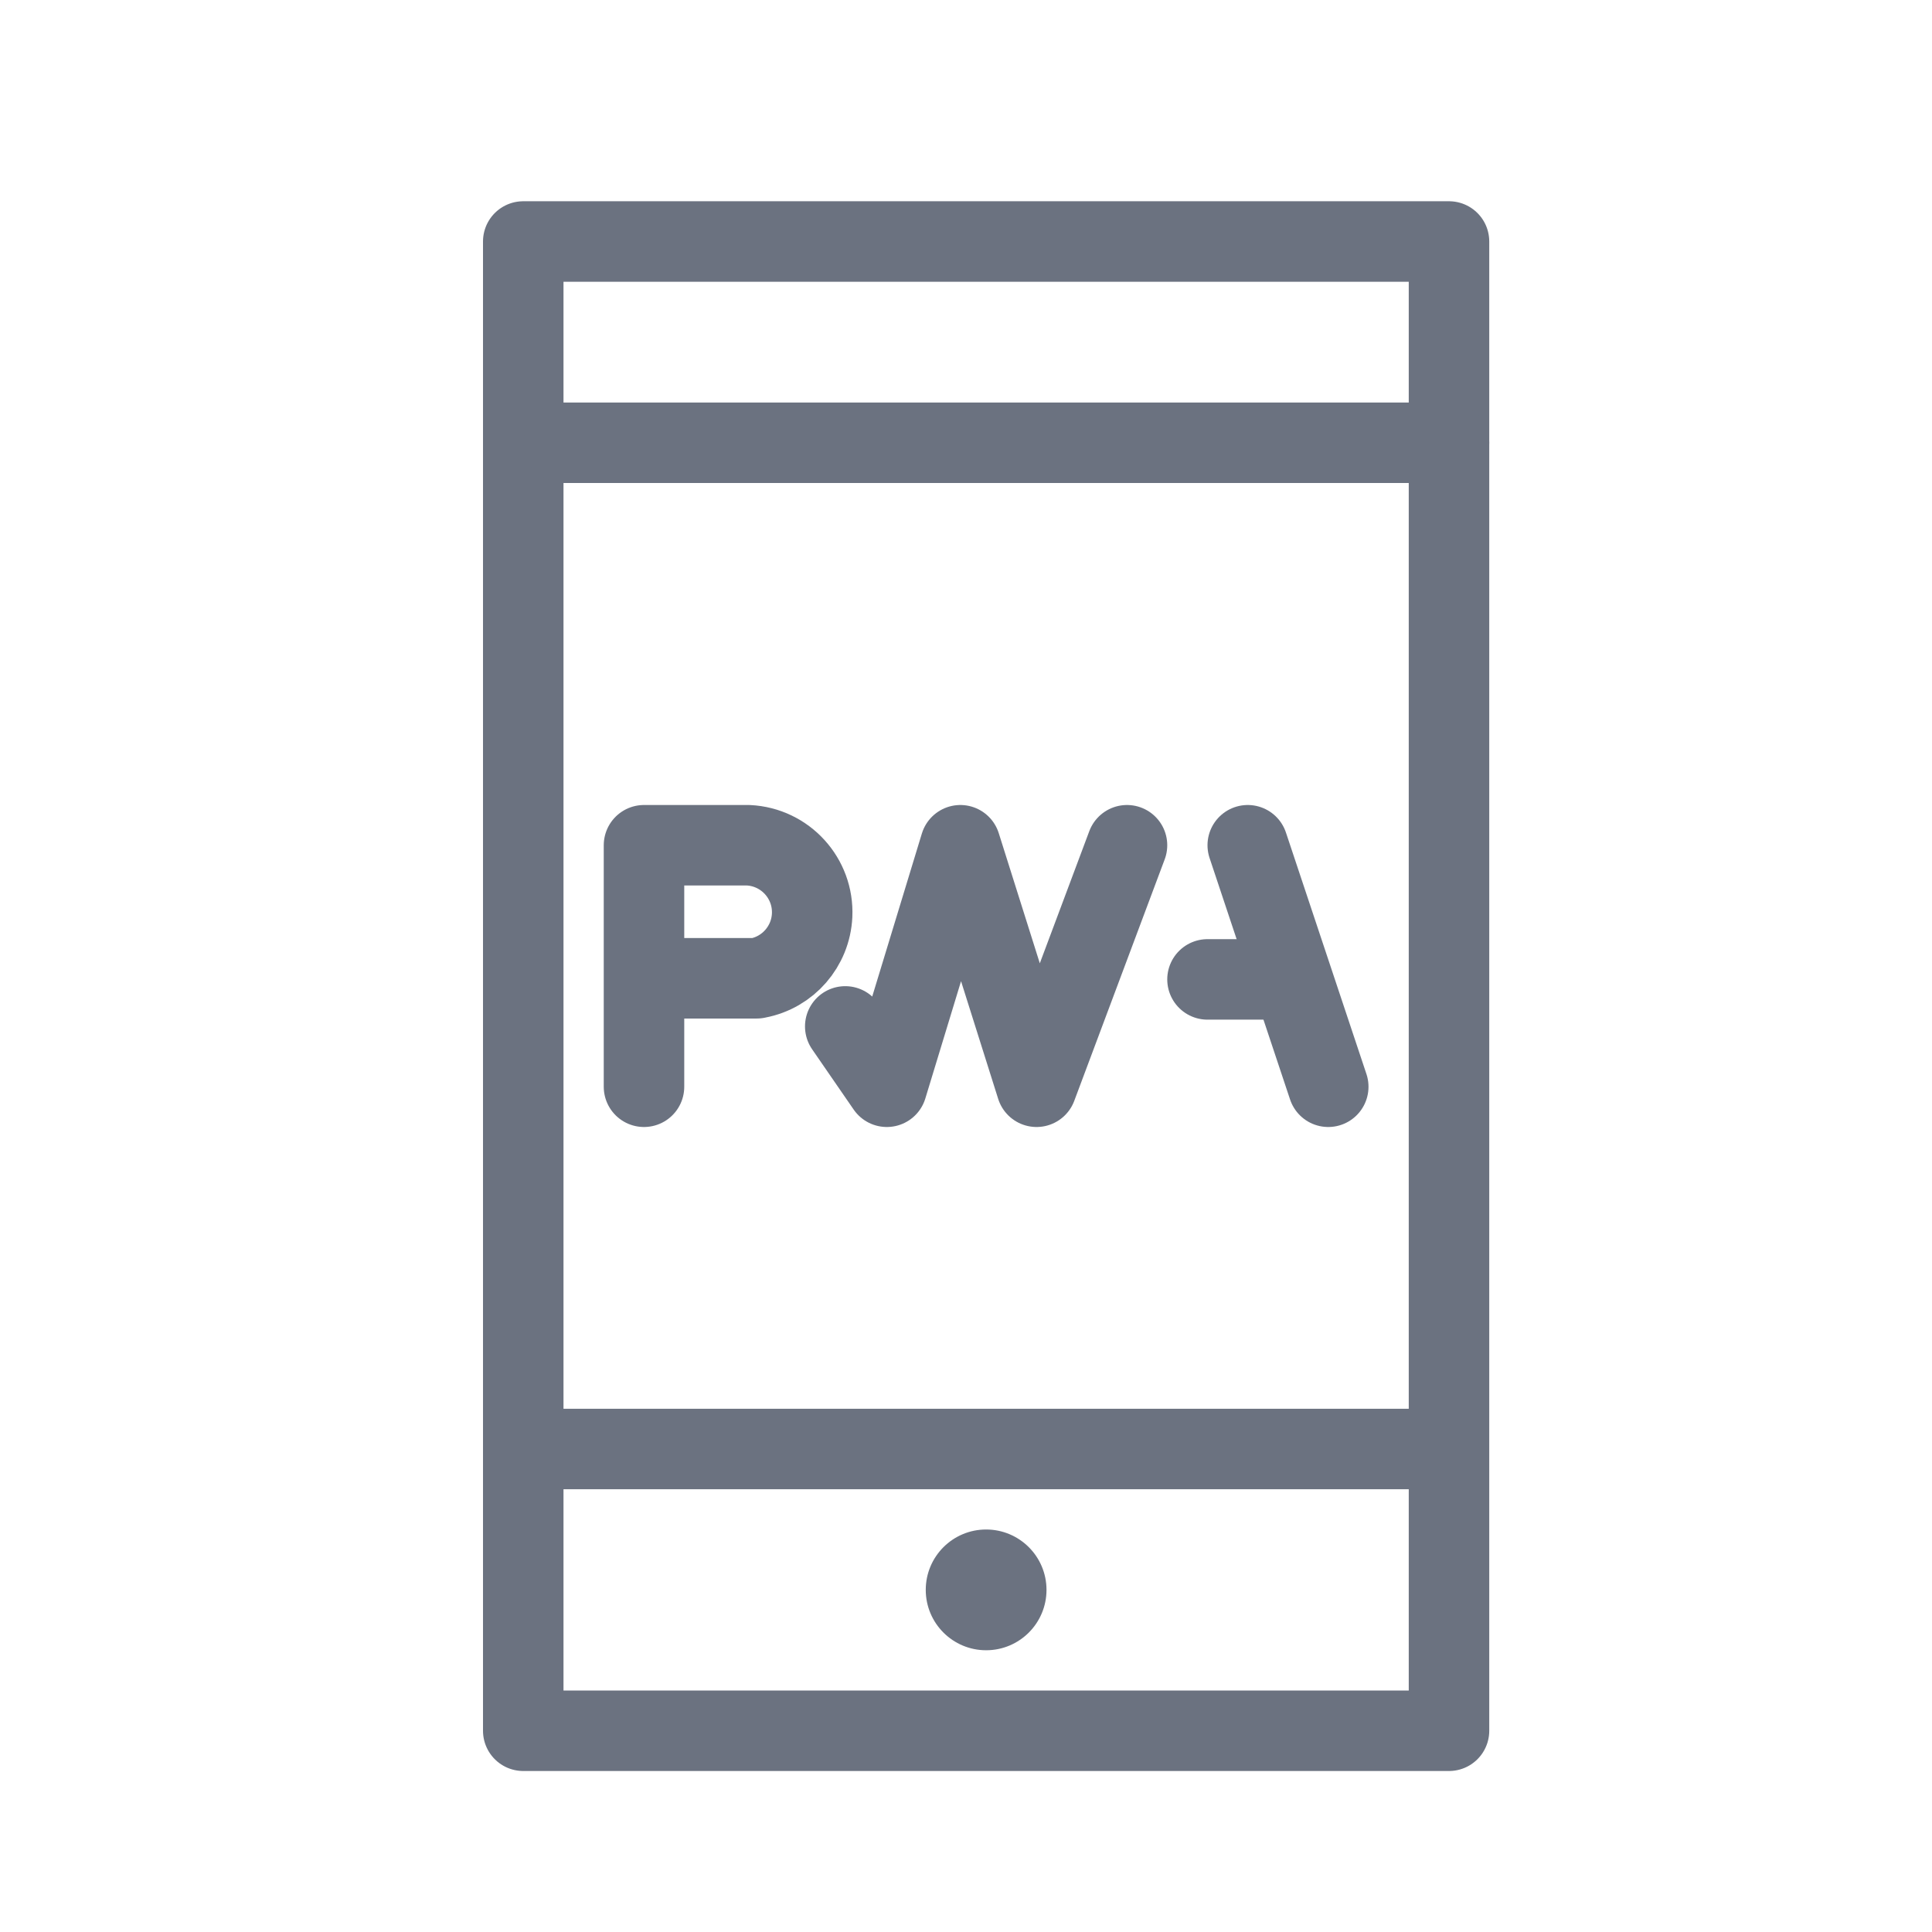 <?xml version="1.0" encoding="UTF-8"?>
<svg width="48px" height="48px" viewBox="0 0 48 48" version="1.1" xmlns="http://www.w3.org/2000/svg" xmlns:xlink="http://www.w3.org/1999/xlink">
    <!-- Generator: Sketch 51.3 (57544) - http://www.bohemiancoding.com/sketch -->
    <title>Icon-PWA</title>
    <desc>Created with Sketch.</desc>
    <defs></defs>
    <g id="Icon-PWA" stroke="none" stroke-width="1" fill="none" fill-rule="evenodd">
        <g id="Group" transform="translate(16, 21)" stroke="#6b7280" stroke-linecap="round" stroke-linejoin="round" stroke-width="2">
            <polyline id="Path-42" points="5 4.501 6.033 6 7.86 1.23567823e-13 9.753 6 12 0"></polyline>
            <path d="M15,0 L17,6" id="Path-43"></path>
            <path d="M14,3.333 L16,3.333" id="Path-44"></path>
            <path d="M0,6 L0,0 L2.592,3.6998675e-16 L2.592,2.22044605e-16 C3.511,0.044 4.22,0.824 4.177,1.743 C4.14,2.512 3.581,3.156 2.824,3.3 L2.8,3.305 L0.135,3.305" id="Path-41"></path>
        </g>
        <rect id="Rectangle-2" stroke="#6b7280" stroke-width="2" stroke-linecap="round" stroke-linejoin="round" x="13" y="6" width="23" height="37"></rect>
        <path d="M13,36 L35.012,36" id="Path-40" stroke="#6b7280" stroke-width="2" stroke-linecap="round" stroke-linejoin="round"></path>
        <path d="M14,11 L36,11" id="Path-40" stroke="#6b7280" stroke-width="2" stroke-linecap="round" stroke-linejoin="round"></path>
        <circle id="Oval-18" fill="#6b7280" cx="24.5" cy="39.5" r="1.5"></circle>
    </g>
</svg>
